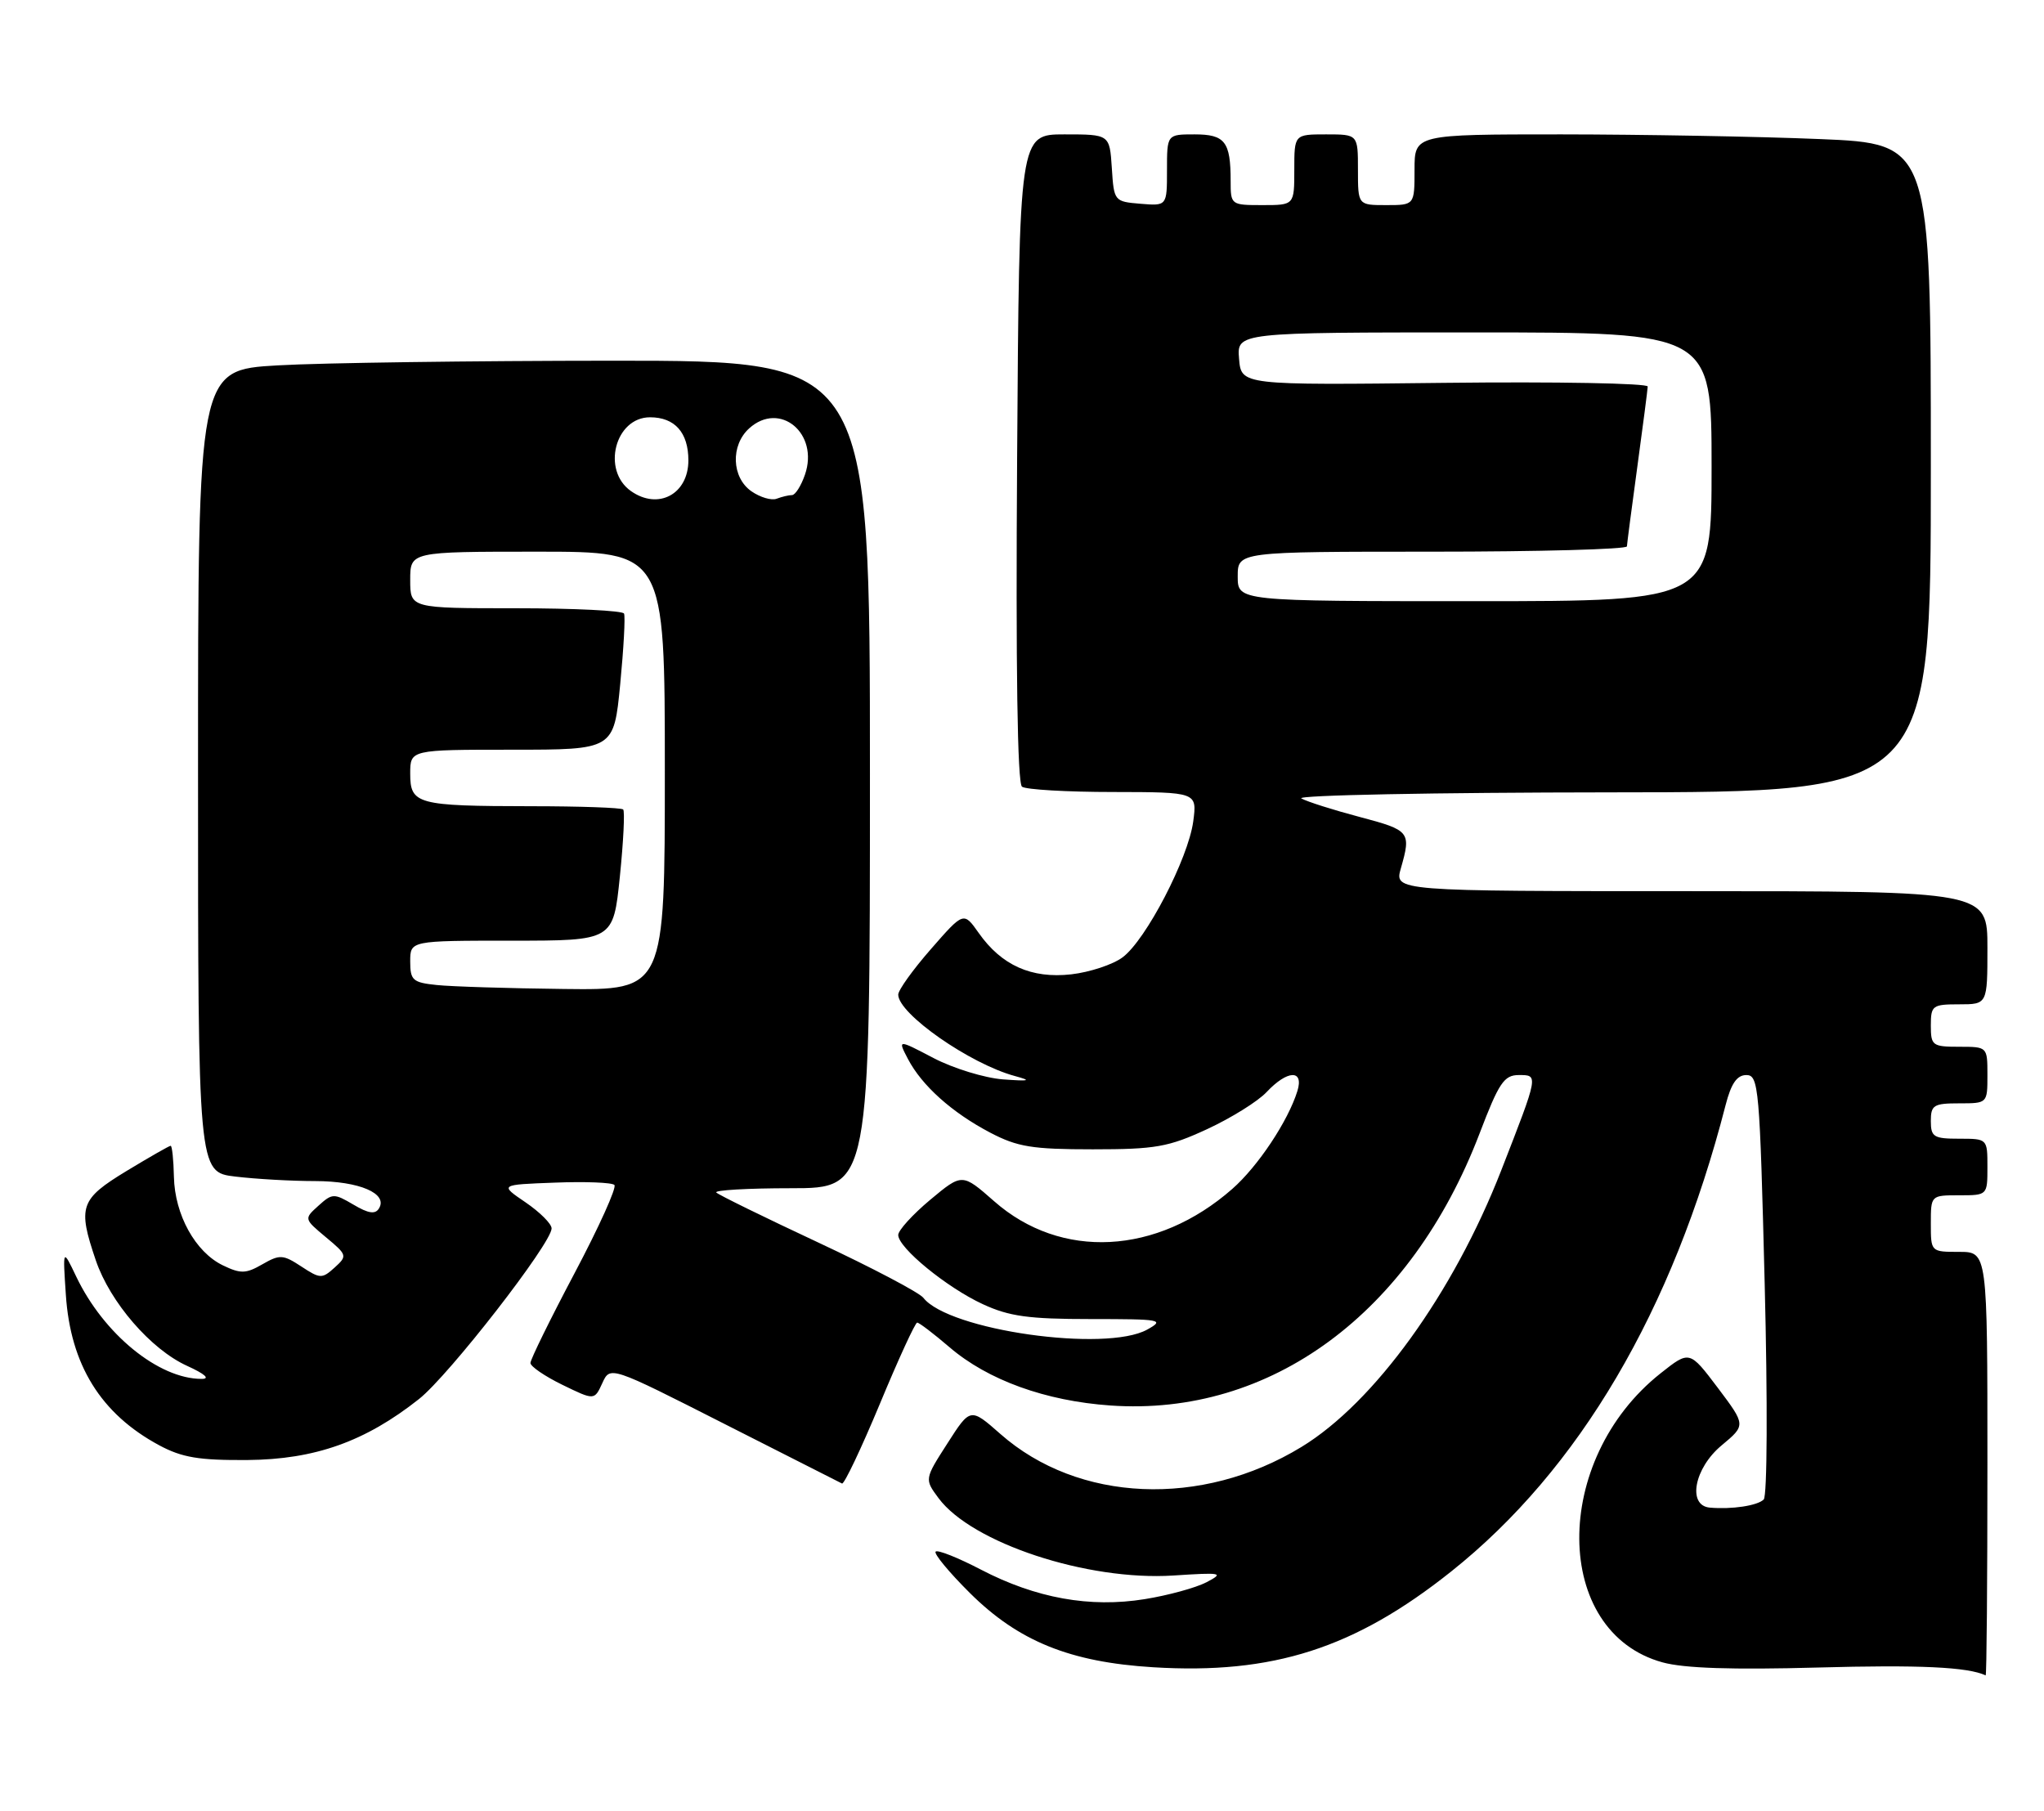 <?xml version="1.0" encoding="UTF-8" standalone="no"?>
<!DOCTYPE svg PUBLIC "-//W3C//DTD SVG 1.1//EN" "http://www.w3.org/Graphics/SVG/1.1/DTD/svg11.dtd" >
<svg xmlns="http://www.w3.org/2000/svg" xmlns:xlink="http://www.w3.org/1999/xlink" version="1.1" viewBox="0 0 289 256">
 <g >
 <path fill="currentColor"
d=" M 281.00 207.00 C 281.00 177.00 281.00 177.00 277.00 177.00 C 273.00 177.00 273.00 177.00 273.00 173.00 C 273.00 169.00 273.00 169.00 277.00 169.00 C 281.00 169.00 281.00 169.00 281.00 165.00 C 281.00 161.00 281.00 161.00 277.00 161.00 C 273.40 161.00 273.00 160.75 273.00 158.50 C 273.00 156.25 273.40 156.00 277.00 156.00 C 281.00 156.00 281.00 156.00 281.00 152.00 C 281.00 148.00 281.00 148.00 277.00 148.00 C 273.22 148.00 273.00 147.83 273.00 145.00 C 273.00 142.17 273.22 142.00 277.00 142.00 C 281.00 142.00 281.00 142.00 281.00 134.00 C 281.00 126.00 281.00 126.00 239.07 126.00 C 197.14 126.00 197.14 126.00 198.07 122.76 C 199.54 117.62 199.36 117.39 192.25 115.51 C 188.54 114.53 184.82 113.35 184.00 112.89 C 183.18 112.43 202.86 112.05 227.75 112.03 C 273.00 112.00 273.00 112.00 273.00 66.16 C 273.00 20.31 273.00 20.31 257.25 19.66 C 248.59 19.30 232.16 19.01 220.75 19.00 C 200.00 19.00 200.00 19.00 200.00 24.00 C 200.00 29.00 200.00 29.00 196.00 29.00 C 192.00 29.00 192.00 29.00 192.00 24.00 C 192.00 19.00 192.00 19.00 187.50 19.00 C 183.00 19.00 183.00 19.00 183.00 24.00 C 183.00 29.00 183.00 29.00 178.50 29.00 C 174.04 29.00 174.00 28.97 174.00 25.58 C 174.00 20.02 173.20 19.00 168.89 19.00 C 165.00 19.00 165.00 19.00 165.00 24.06 C 165.00 29.12 165.00 29.12 161.25 28.81 C 157.54 28.50 157.50 28.45 157.20 23.75 C 156.89 19.00 156.89 19.00 150.50 19.00 C 144.11 19.00 144.11 19.00 143.81 64.75 C 143.61 94.45 143.85 110.76 144.50 111.23 C 145.05 111.64 150.85 111.98 157.38 111.98 C 169.26 112.00 169.26 112.00 168.71 116.15 C 168.00 121.39 162.03 132.89 158.73 135.35 C 157.36 136.38 154.08 137.46 151.46 137.76 C 145.84 138.39 141.61 136.50 138.38 131.91 C 136.25 128.89 136.25 128.89 131.63 134.18 C 129.08 137.09 127.00 139.99 127.00 140.63 C 127.00 143.34 137.16 150.43 143.50 152.14 C 145.93 152.80 145.61 152.89 141.79 152.61 C 139.21 152.41 134.80 151.06 132.00 149.60 C 126.92 146.94 126.92 146.94 128.37 149.72 C 130.34 153.49 134.59 157.30 140.00 160.14 C 143.86 162.16 145.93 162.50 154.50 162.50 C 163.39 162.50 165.19 162.18 170.67 159.65 C 174.06 158.08 177.86 155.72 179.09 154.40 C 182.03 151.27 184.38 151.19 183.44 154.25 C 182.13 158.49 177.86 164.92 174.23 168.10 C 163.57 177.46 150.01 178.16 140.56 169.84 C 136.04 165.87 136.04 165.87 131.52 169.64 C 129.03 171.72 127.00 173.96 127.00 174.61 C 127.00 176.42 133.86 182.04 138.95 184.39 C 142.68 186.12 145.43 186.50 154.20 186.50 C 164.22 186.50 164.72 186.59 162.20 187.99 C 156.32 191.24 134.13 188.09 130.55 183.49 C 129.97 182.75 123.29 179.23 115.70 175.68 C 108.11 172.13 101.62 168.95 101.28 168.61 C 100.94 168.28 105.69 168.00 111.83 168.00 C 123.00 168.00 123.00 168.00 123.00 109.50 C 123.00 51.00 123.00 51.00 86.75 51.00 C 66.81 51.01 45.44 51.30 39.25 51.66 C 28.00 52.31 28.00 52.31 28.00 109.01 C 28.00 165.72 28.00 165.72 33.25 166.35 C 36.14 166.70 41.23 166.99 44.56 166.99 C 50.81 167.00 54.89 168.75 53.58 170.86 C 53.06 171.72 52.09 171.58 49.97 170.32 C 47.22 168.70 46.98 168.71 45.03 170.47 C 42.97 172.33 42.97 172.33 46.08 174.93 C 49.10 177.44 49.13 177.57 47.31 179.22 C 45.54 180.82 45.27 180.82 42.61 179.07 C 40.02 177.37 39.56 177.34 37.09 178.76 C 34.76 180.10 34.03 180.12 31.50 178.90 C 27.62 177.02 24.71 171.76 24.59 166.39 C 24.54 163.98 24.33 162.00 24.13 162.00 C 23.93 162.00 21.12 163.61 17.88 165.57 C 11.32 169.56 10.96 170.60 13.55 178.21 C 15.57 184.13 21.33 190.79 26.44 193.11 C 28.99 194.27 29.76 194.96 28.50 194.96 C 22.42 194.96 14.66 188.62 10.78 180.50 C 8.87 176.50 8.87 176.50 9.31 183.05 C 9.96 192.97 14.25 199.90 22.50 204.34 C 25.74 206.08 28.12 206.48 35.00 206.43 C 44.53 206.35 51.65 203.82 59.25 197.80 C 63.47 194.46 78.01 175.76 77.99 173.68 C 77.99 173.03 76.33 171.38 74.31 170.00 C 70.63 167.50 70.63 167.50 78.44 167.21 C 82.73 167.04 86.53 167.19 86.87 167.54 C 87.22 167.89 84.69 173.49 81.25 179.99 C 77.81 186.49 75.00 192.21 75.00 192.71 C 75.00 193.20 77.04 194.59 79.52 195.80 C 84.04 198.00 84.04 198.00 85.16 195.56 C 86.27 193.12 86.27 193.12 102.38 201.30 C 111.25 205.80 118.75 209.60 119.05 209.75 C 119.35 209.91 121.75 204.85 124.39 198.52 C 127.02 192.18 129.40 187.00 129.68 187.00 C 129.96 187.00 132.02 188.57 134.26 190.49 C 139.68 195.13 147.82 198.08 157.00 198.72 C 179.66 200.31 199.48 185.70 209.20 160.25 C 211.93 153.09 212.66 152.00 214.74 152.00 C 217.54 152.00 217.57 151.85 212.25 165.50 C 205.48 182.85 194.32 198.31 184.00 204.59 C 169.90 213.19 152.46 212.44 141.46 202.76 C 137.20 199.01 137.20 199.01 133.96 204.07 C 130.71 209.13 130.71 209.13 132.70 211.82 C 137.41 218.16 153.72 223.54 165.89 222.76 C 172.78 222.31 173.12 222.38 170.59 223.71 C 169.09 224.49 165.16 225.57 161.85 226.10 C 154.11 227.35 146.47 225.97 138.70 221.93 C 135.46 220.24 132.57 219.09 132.29 219.38 C 132.00 219.66 134.18 222.30 137.13 225.23 C 143.99 232.05 151.29 235.01 163.04 235.73 C 179.97 236.77 191.53 233.06 205.17 222.20 C 223.27 207.80 236.51 185.31 243.98 156.25 C 244.77 153.18 245.59 152.00 246.92 152.00 C 248.66 152.00 248.81 153.75 249.51 181.58 C 249.93 198.27 249.87 211.52 249.37 212.01 C 248.48 212.89 244.86 213.43 241.75 213.16 C 238.54 212.87 239.54 207.57 243.43 204.35 C 246.85 201.50 246.85 201.50 242.87 196.21 C 238.88 190.93 238.88 190.93 234.79 194.17 C 219.33 206.41 219.50 230.77 235.07 235.04 C 238.12 235.88 244.95 236.10 257.00 235.77 C 271.33 235.37 278.24 235.69 280.75 236.88 C 280.89 236.95 281.00 223.50 281.00 207.00 Z  M 61.75 139.27 C 58.36 138.92 58.00 138.60 58.00 135.94 C 58.00 133.00 58.00 133.00 72.36 133.00 C 86.71 133.00 86.71 133.00 87.64 123.95 C 88.15 118.97 88.36 114.69 88.11 114.45 C 87.87 114.20 82.00 113.99 75.08 113.99 C 58.94 113.97 58.00 113.71 58.00 109.38 C 58.00 106.00 58.00 106.00 72.40 106.00 C 86.79 106.00 86.79 106.00 87.69 96.75 C 88.18 91.66 88.43 87.16 88.23 86.75 C 88.04 86.34 81.16 86.00 72.94 86.00 C 58.00 86.00 58.00 86.00 58.00 82.00 C 58.00 78.00 58.00 78.00 76.00 78.00 C 94.00 78.00 94.00 78.00 94.00 109.00 C 94.00 140.00 94.00 140.00 79.75 139.83 C 71.91 139.74 63.81 139.49 61.75 139.27 Z  M 175.00 81.50 C 175.00 78.00 175.00 78.00 202.50 78.00 C 217.62 78.00 230.01 77.66 230.03 77.25 C 230.05 76.84 230.71 71.78 231.50 66.00 C 232.29 60.22 232.95 55.12 232.97 54.65 C 232.99 54.19 220.06 53.95 204.25 54.13 C 175.50 54.46 175.50 54.46 175.19 50.73 C 174.88 47.00 174.88 47.00 208.44 47.00 C 242.00 47.00 242.00 47.00 242.00 66.00 C 242.00 85.00 242.00 85.00 208.50 85.00 C 175.00 85.00 175.00 85.00 175.00 81.50 Z  M 89.22 69.44 C 85.03 66.51 86.96 59.00 91.91 59.00 C 95.41 59.00 97.33 61.16 97.33 65.09 C 97.33 69.86 93.08 72.15 89.22 69.44 Z  M 106.24 69.46 C 103.44 67.50 103.28 62.97 105.92 60.57 C 110.26 56.64 115.84 61.28 113.81 67.12 C 113.26 68.71 112.44 70.00 111.98 70.00 C 111.53 70.00 110.56 70.23 109.82 70.51 C 109.09 70.80 107.48 70.32 106.24 69.46 Z "/>
</g>
</svg>